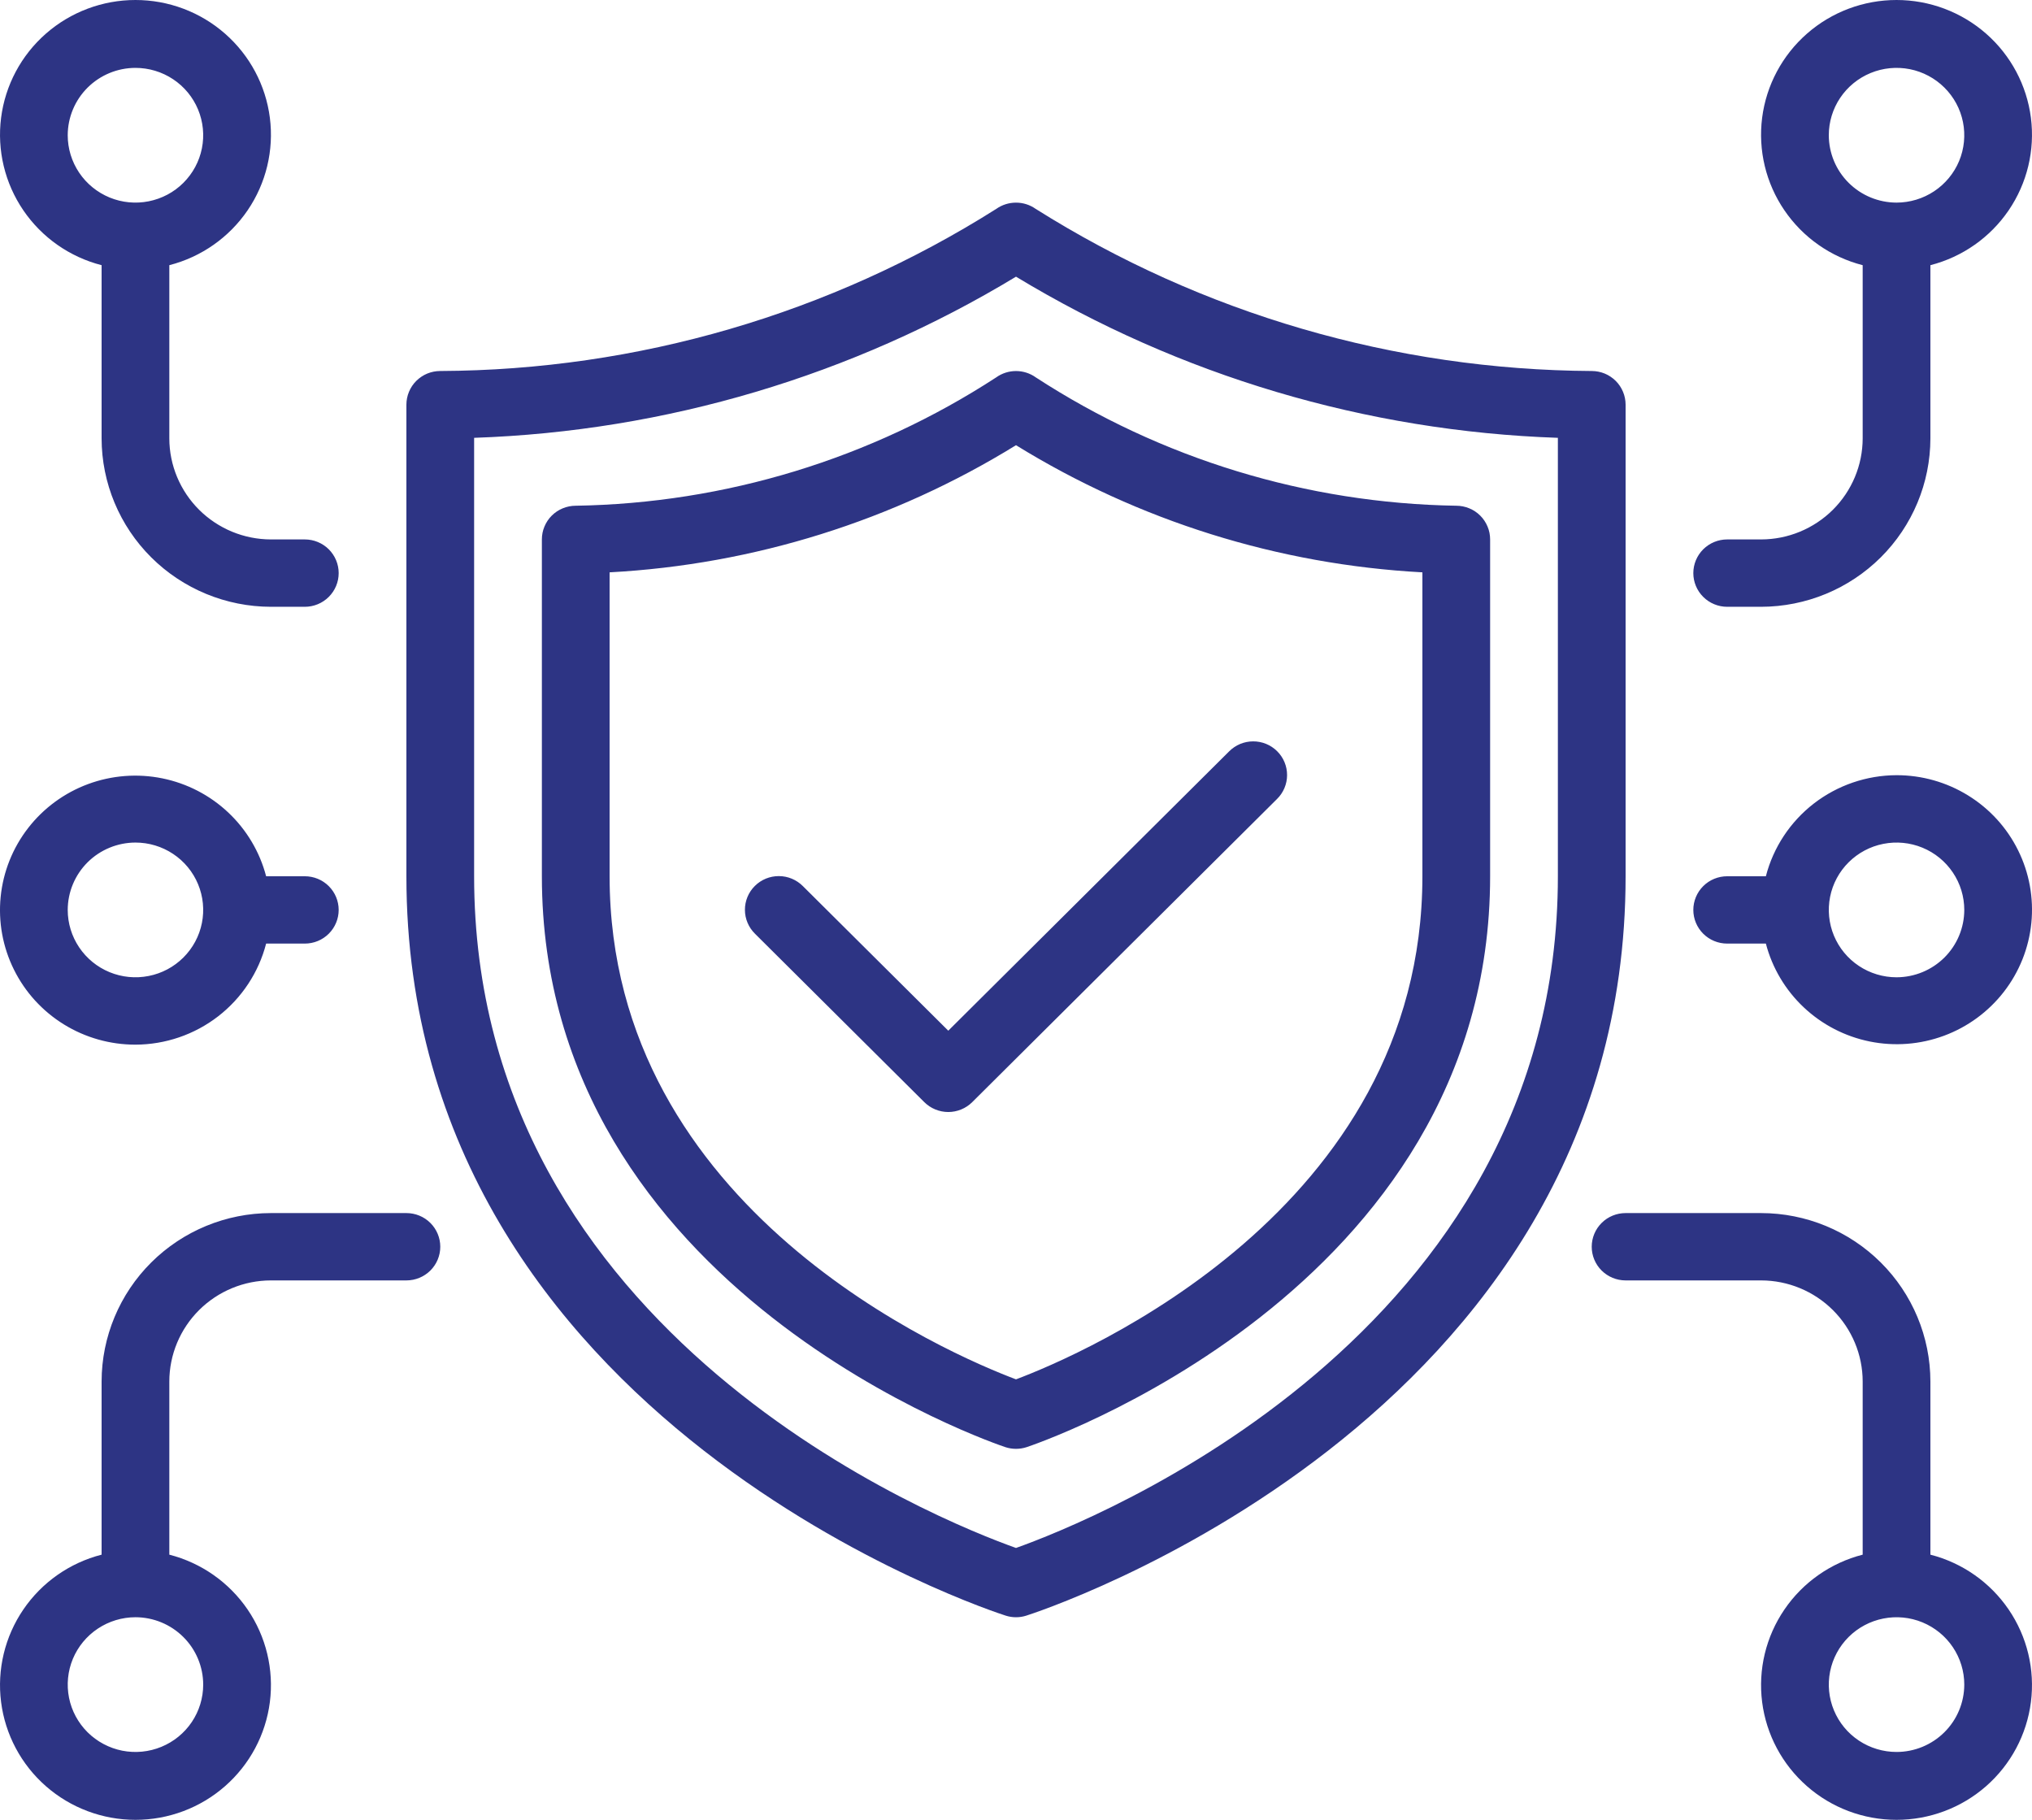 <svg width="67" height="60" viewBox="0 0 67 60" fill="none" xmlns="http://www.w3.org/2000/svg">
<path d="M63.65 51.257V45.547C63.648 44.075 63.059 42.664 62.013 41.623C60.966 40.582 59.547 39.996 58.067 39.995H53.6C53.304 39.995 53.02 40.111 52.81 40.32C52.601 40.528 52.483 40.81 52.483 41.105C52.483 41.4 52.601 41.682 52.81 41.89C53.02 42.098 53.304 42.215 53.6 42.215H58.067C58.955 42.216 59.806 42.568 60.434 43.192C61.062 43.817 61.416 44.664 61.417 45.547V51.257C60.364 51.527 59.447 52.17 58.837 53.065C58.226 53.96 57.965 55.045 58.102 56.118C58.239 57.19 58.765 58.176 59.581 58.891C60.396 59.606 61.446 60 62.533 60C63.62 60 64.67 59.606 65.486 58.891C66.302 58.176 66.827 57.19 66.964 56.118C67.101 55.045 66.84 53.96 66.23 53.065C65.62 52.17 64.703 51.527 63.65 51.257ZM62.533 57.762C62.092 57.762 61.66 57.632 61.293 57.388C60.925 57.144 60.639 56.797 60.47 56.391C60.301 55.986 60.257 55.539 60.343 55.108C60.429 54.677 60.642 54.282 60.954 53.971C61.267 53.66 61.664 53.449 62.098 53.363C62.531 53.277 62.98 53.321 63.388 53.489C63.796 53.658 64.145 53.942 64.39 54.307C64.636 54.673 64.767 55.102 64.767 55.541C64.766 56.13 64.531 56.695 64.112 57.111C63.693 57.528 63.125 57.762 62.533 57.762ZM62.533 25.558C61.546 25.561 60.587 25.89 59.807 26.492C59.028 27.095 58.471 27.938 58.225 28.89H56.95C56.654 28.89 56.37 29.006 56.16 29.215C55.951 29.423 55.833 29.706 55.833 30C55.833 30.294 55.951 30.577 56.16 30.785C56.37 30.994 56.654 31.11 56.95 31.11H58.225C58.435 31.913 58.868 32.641 59.473 33.211C60.078 33.782 60.832 34.172 61.65 34.338C62.467 34.504 63.314 34.438 64.096 34.149C64.877 33.86 65.562 33.358 66.071 32.702C66.581 32.045 66.895 31.26 66.978 30.434C67.061 29.609 66.91 28.777 66.541 28.033C66.173 27.289 65.602 26.663 64.893 26.226C64.185 25.788 63.367 25.557 62.533 25.558ZM62.533 32.221C62.092 32.221 61.66 32.091 61.293 31.847C60.925 31.603 60.639 31.256 60.47 30.85C60.301 30.444 60.257 29.997 60.343 29.567C60.429 29.136 60.642 28.74 60.954 28.43C61.267 28.119 61.664 27.907 62.098 27.822C62.531 27.736 62.98 27.78 63.388 27.948C63.796 28.116 64.145 28.401 64.39 28.766C64.636 29.131 64.767 29.561 64.767 30C64.766 30.589 64.531 31.153 64.112 31.57C63.693 31.986 63.125 32.22 62.533 32.221ZM4.467 34.442C5.454 34.439 6.413 34.111 7.193 33.508C7.972 32.905 8.529 32.062 8.775 31.11H10.05C10.346 31.11 10.63 30.994 10.84 30.785C11.049 30.577 11.167 30.294 11.167 30C11.167 29.706 11.049 29.423 10.84 29.215C10.63 29.006 10.346 28.89 10.05 28.89H8.775C8.565 28.087 8.132 27.359 7.527 26.789C6.922 26.218 6.168 25.828 5.351 25.662C4.533 25.496 3.686 25.562 2.904 25.851C2.123 26.14 1.438 26.642 0.929 27.298C0.419 27.955 0.105 28.74 0.022 29.566C-0.061 30.391 0.09 31.223 0.459 31.967C0.827 32.711 1.398 33.337 2.107 33.775C2.815 34.212 3.633 34.443 4.467 34.442ZM4.467 27.779C4.908 27.779 5.34 27.909 5.707 28.153C6.075 28.397 6.361 28.744 6.53 29.15C6.699 29.556 6.743 30.003 6.657 30.433C6.571 30.864 6.358 31.26 6.046 31.57C5.734 31.881 5.336 32.093 4.902 32.178C4.469 32.264 4.02 32.22 3.612 32.052C3.204 31.884 2.855 31.599 2.61 31.234C2.364 30.869 2.233 30.439 2.233 30C2.234 29.411 2.47 28.847 2.888 28.43C3.307 28.014 3.875 27.78 4.467 27.779ZM3.35 8.743V14.453C3.352 15.925 3.941 17.336 4.987 18.377C6.034 19.418 7.453 20.004 8.933 20.006H10.05C10.346 20.006 10.63 19.889 10.84 19.68C11.049 19.472 11.167 19.19 11.167 18.895C11.167 18.601 11.049 18.318 10.84 18.11C10.63 17.902 10.346 17.785 10.05 17.785H8.933C8.045 17.784 7.194 17.432 6.566 16.808C5.938 16.183 5.584 15.336 5.583 14.453V8.743C6.636 8.473 7.553 7.83 8.164 6.935C8.774 6.04 9.035 4.955 8.898 3.882C8.761 2.81 8.235 1.824 7.419 1.109C6.604 0.394 5.554 0 4.467 0C3.38 0 2.33 0.394 1.514 1.109C0.698 1.824 0.173 2.81 0.036 3.882C-0.101 4.955 0.16 6.04 0.77 6.935C1.38 7.83 2.297 8.473 3.35 8.743ZM4.467 2.238C4.908 2.238 5.34 2.368 5.707 2.612C6.075 2.856 6.361 3.203 6.53 3.609C6.699 4.015 6.743 4.461 6.657 4.892C6.571 5.323 6.358 5.718 6.046 6.029C5.734 6.34 5.336 6.551 4.902 6.637C4.469 6.723 4.02 6.679 3.612 6.511C3.204 6.342 2.855 6.058 2.61 5.693C2.364 5.327 2.233 4.898 2.233 4.459C2.234 3.87 2.47 3.305 2.888 2.889C3.307 2.473 3.875 2.238 4.467 2.238ZM56.95 20.006H58.067C59.547 20.004 60.966 19.418 62.013 18.377C63.059 17.336 63.648 15.925 63.65 14.453V8.743C64.703 8.473 65.62 7.83 66.23 6.935C66.84 6.04 67.101 4.955 66.964 3.882C66.827 2.81 66.302 1.824 65.486 1.109C64.67 0.394 63.62 0 62.533 0C61.446 0 60.396 0.394 59.581 1.109C58.765 1.824 58.239 2.81 58.102 3.882C57.965 4.955 58.226 6.04 58.837 6.935C59.447 7.83 60.364 8.473 61.417 8.743V14.453C61.416 15.336 61.062 16.183 60.434 16.808C59.806 17.432 58.955 17.784 58.067 17.785H56.95C56.654 17.785 56.37 17.902 56.16 18.11C55.951 18.318 55.833 18.601 55.833 18.895C55.833 19.19 55.951 19.472 56.16 19.68C56.37 19.889 56.654 20.006 56.95 20.006ZM60.3 4.459C60.3 4.019 60.431 3.59 60.676 3.225C60.922 2.859 61.271 2.575 61.679 2.407C62.087 2.239 62.536 2.195 62.969 2.28C63.402 2.366 63.8 2.578 64.112 2.888C64.425 3.199 64.638 3.594 64.724 4.025C64.81 4.456 64.766 4.903 64.597 5.309C64.428 5.714 64.141 6.061 63.774 6.305C63.407 6.549 62.975 6.68 62.533 6.68C61.941 6.679 61.374 6.445 60.955 6.028C60.536 5.612 60.301 5.047 60.3 4.459ZM13.4 39.995H8.933C7.453 39.996 6.034 40.582 4.987 41.623C3.941 42.664 3.352 44.075 3.35 45.547V51.257C2.297 51.527 1.38 52.17 0.77 53.065C0.16 53.96 -0.101 55.045 0.036 56.118C0.173 57.19 0.698 58.176 1.514 58.891C2.33 59.606 3.38 60 4.467 60C5.554 60 6.604 59.606 7.419 58.891C8.235 58.176 8.761 57.19 8.898 56.118C9.035 55.045 8.774 53.96 8.164 53.065C7.553 52.17 6.636 51.527 5.583 51.257V45.547C5.584 44.664 5.938 43.817 6.566 43.192C7.194 42.568 8.045 42.216 8.933 42.215H13.4C13.696 42.215 13.98 42.098 14.19 41.89C14.399 41.682 14.517 41.4 14.517 41.105C14.517 40.81 14.399 40.528 14.19 40.32C13.98 40.111 13.696 39.995 13.4 39.995ZM6.7 55.541C6.7 55.981 6.569 56.41 6.324 56.775C6.078 57.141 5.729 57.425 5.321 57.593C4.913 57.761 4.464 57.805 4.031 57.72C3.598 57.634 3.2 57.422 2.887 57.112C2.575 56.801 2.362 56.406 2.276 55.975C2.19 55.544 2.234 55.097 2.403 54.691C2.572 54.286 2.859 53.939 3.226 53.695C3.593 53.451 4.025 53.32 4.467 53.32C5.059 53.321 5.626 53.555 6.045 53.972C6.464 54.388 6.699 54.953 6.7 55.541ZM32.845 12.444C28.719 15.128 23.913 16.595 18.983 16.674C18.837 16.674 18.692 16.703 18.556 16.759C18.421 16.814 18.297 16.896 18.194 16.999C18.09 17.102 18.008 17.225 17.952 17.36C17.895 17.494 17.867 17.639 17.867 17.785V28.89C17.867 42.626 33.003 47.664 33.155 47.714C33.379 47.786 33.621 47.786 33.845 47.714C33.997 47.664 49.133 42.626 49.133 28.89V17.785C49.133 17.639 49.105 17.494 49.048 17.36C48.992 17.225 48.91 17.102 48.806 16.999C48.703 16.896 48.58 16.814 48.444 16.759C48.309 16.703 48.163 16.674 48.017 16.674C43.087 16.595 38.281 15.128 34.155 12.444C33.965 12.307 33.735 12.233 33.5 12.233C33.265 12.233 33.035 12.307 32.845 12.444ZM46.9 18.87V28.89C46.9 39.908 35.633 44.674 33.5 45.477C31.367 44.674 20.1 39.908 20.1 28.89V18.87C24.85 18.614 29.459 17.172 33.5 14.678C37.541 17.172 42.15 18.614 46.9 18.87ZM53.6 13.343C53.6 13.197 53.571 13.052 53.515 12.918C53.459 12.783 53.377 12.66 53.273 12.557C53.169 12.454 53.046 12.372 52.911 12.316C52.775 12.261 52.63 12.232 52.483 12.232C45.988 12.195 39.634 10.343 34.148 6.886C33.958 6.752 33.732 6.68 33.499 6.681C33.267 6.681 33.041 6.752 32.851 6.886C27.368 10.351 21.013 12.204 14.517 12.232C14.37 12.232 14.225 12.261 14.089 12.316C13.954 12.372 13.831 12.454 13.727 12.557C13.623 12.66 13.541 12.783 13.485 12.918C13.429 13.052 13.4 13.197 13.4 13.343V28.89C13.4 46.949 32.971 53.209 33.169 53.27C33.384 53.337 33.616 53.337 33.831 53.27C34.029 53.209 53.6 46.949 53.6 28.89V13.343ZM51.367 28.89C51.367 44.057 35.973 50.155 33.5 51.036C31.027 50.155 15.633 44.057 15.633 28.89V14.435C21.949 14.219 28.102 12.389 33.5 9.122C38.898 12.389 45.051 14.219 51.367 14.435V28.89ZM31.267 33.982L40.527 24.773C40.631 24.669 40.754 24.586 40.889 24.529C41.025 24.473 41.171 24.443 41.318 24.443C41.465 24.442 41.611 24.471 41.747 24.526C41.883 24.582 42.007 24.664 42.111 24.768C42.215 24.871 42.298 24.994 42.354 25.13C42.41 25.265 42.439 25.41 42.438 25.557C42.438 25.703 42.408 25.848 42.351 25.983C42.294 26.118 42.211 26.24 42.106 26.343L32.056 36.338C31.953 36.441 31.829 36.523 31.694 36.578C31.558 36.634 31.413 36.663 31.267 36.663C31.12 36.663 30.975 36.634 30.839 36.578C30.704 36.523 30.581 36.441 30.477 36.338L24.894 30.785C24.789 30.682 24.706 30.56 24.649 30.425C24.592 30.29 24.562 30.145 24.562 29.998C24.561 29.852 24.59 29.707 24.646 29.572C24.702 29.436 24.785 29.313 24.889 29.21C24.993 29.106 25.117 29.024 25.253 28.968C25.389 28.913 25.535 28.884 25.682 28.885C25.829 28.885 25.975 28.915 26.11 28.971C26.246 29.028 26.369 29.111 26.473 29.215L31.267 33.982Z" fill="#2D3484"/>
</svg>
